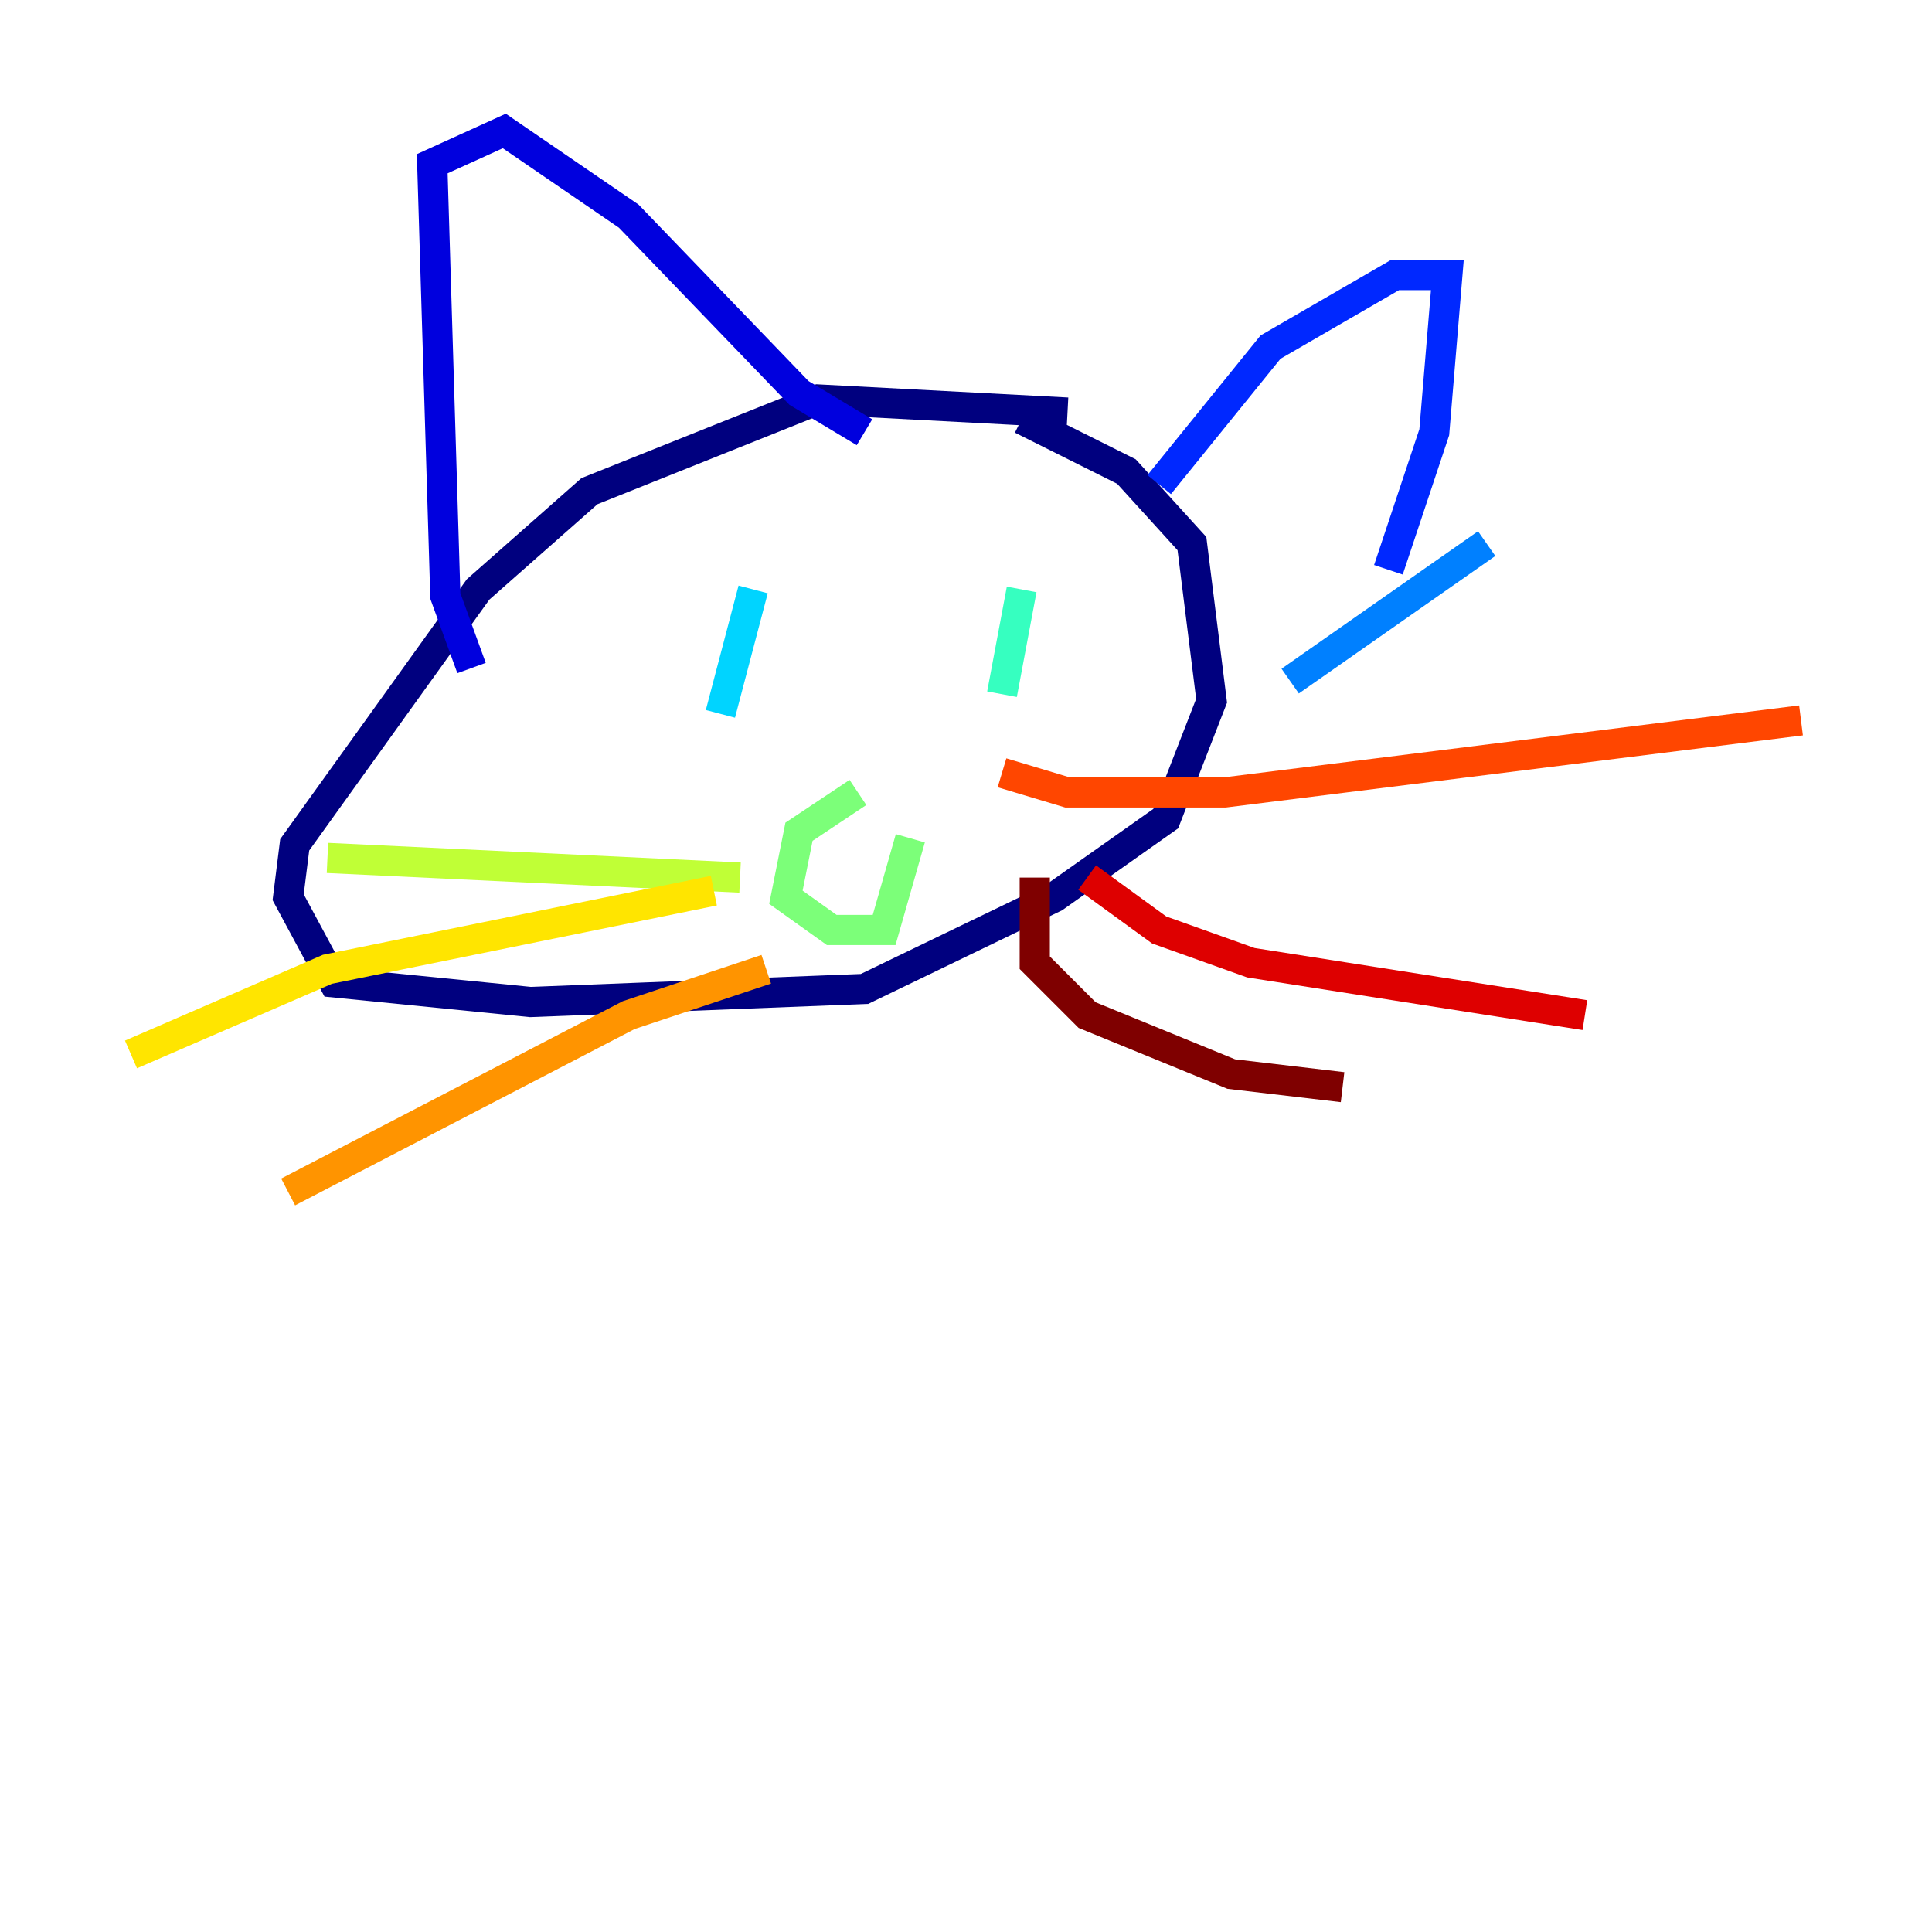 <?xml version="1.0" encoding="utf-8" ?>
<svg baseProfile="tiny" height="128" version="1.2" viewBox="0,0,128,128" width="128" xmlns="http://www.w3.org/2000/svg" xmlns:ev="http://www.w3.org/2001/xml-events" xmlns:xlink="http://www.w3.org/1999/xlink"><defs /><polyline fill="none" points="70.725,27.336 54.237,26.468 39.051,32.542 31.675,39.051 19.525,55.973 19.091,59.444 22.129,65.085 35.146,66.386 57.275,65.519 69.858,59.444 77.234,54.237 80.271,46.427 78.969,36.014 74.63,31.241 67.688,27.77" stroke="#00007f" stroke-width="2" /><polyline fill="none" points="31.241,44.258 29.505,39.485 28.637,10.848 33.41,8.678 41.654,14.319 52.936,26.034 57.275,28.637" stroke="#0000de" stroke-width="2" /><polyline fill="none" points="76.8,32.108 84.176,22.997 92.42,18.224 95.891,18.224 95.024,28.637 91.986,37.749" stroke="#0028ff" stroke-width="2" /><polyline fill="none" points="98.495,36.014 85.478,45.125" stroke="#0080ff" stroke-width="2" /><polyline fill="none" points="49.898,39.051 47.729,47.295" stroke="#00d4ff" stroke-width="2" /><polyline fill="none" points="67.688,39.051 66.386,45.993" stroke="#36ffc0" stroke-width="2" /><polyline fill="none" points="56.841,52.502 52.936,55.105 52.068,59.444 55.105,61.614 58.576,61.614 60.312,55.539" stroke="#7cff79" stroke-width="2" /><polyline fill="none" points="49.031,58.142 21.695,56.841" stroke="#c0ff36" stroke-width="2" /><polyline fill="none" points="47.295,59.01 21.695,64.217 8.678,69.858" stroke="#ffe500" stroke-width="2" /><polyline fill="none" points="50.766,64.217 41.654,67.254 19.091,78.969" stroke="#ff9400" stroke-width="2" /><polyline fill="none" points="66.386,51.2 70.725,52.502 81.139,52.502 119.322,47.729" stroke="#ff4600" stroke-width="2" /><polyline fill="none" points="72.027,58.142 76.8,61.614 82.875,63.783 105.003,67.254" stroke="#de0000" stroke-width="2" /><polyline fill="none" points="68.556,58.142 68.556,63.783 72.027,67.254 81.573,71.159 88.949,72.027" stroke="#7f0000" stroke-width="2" /></svg>